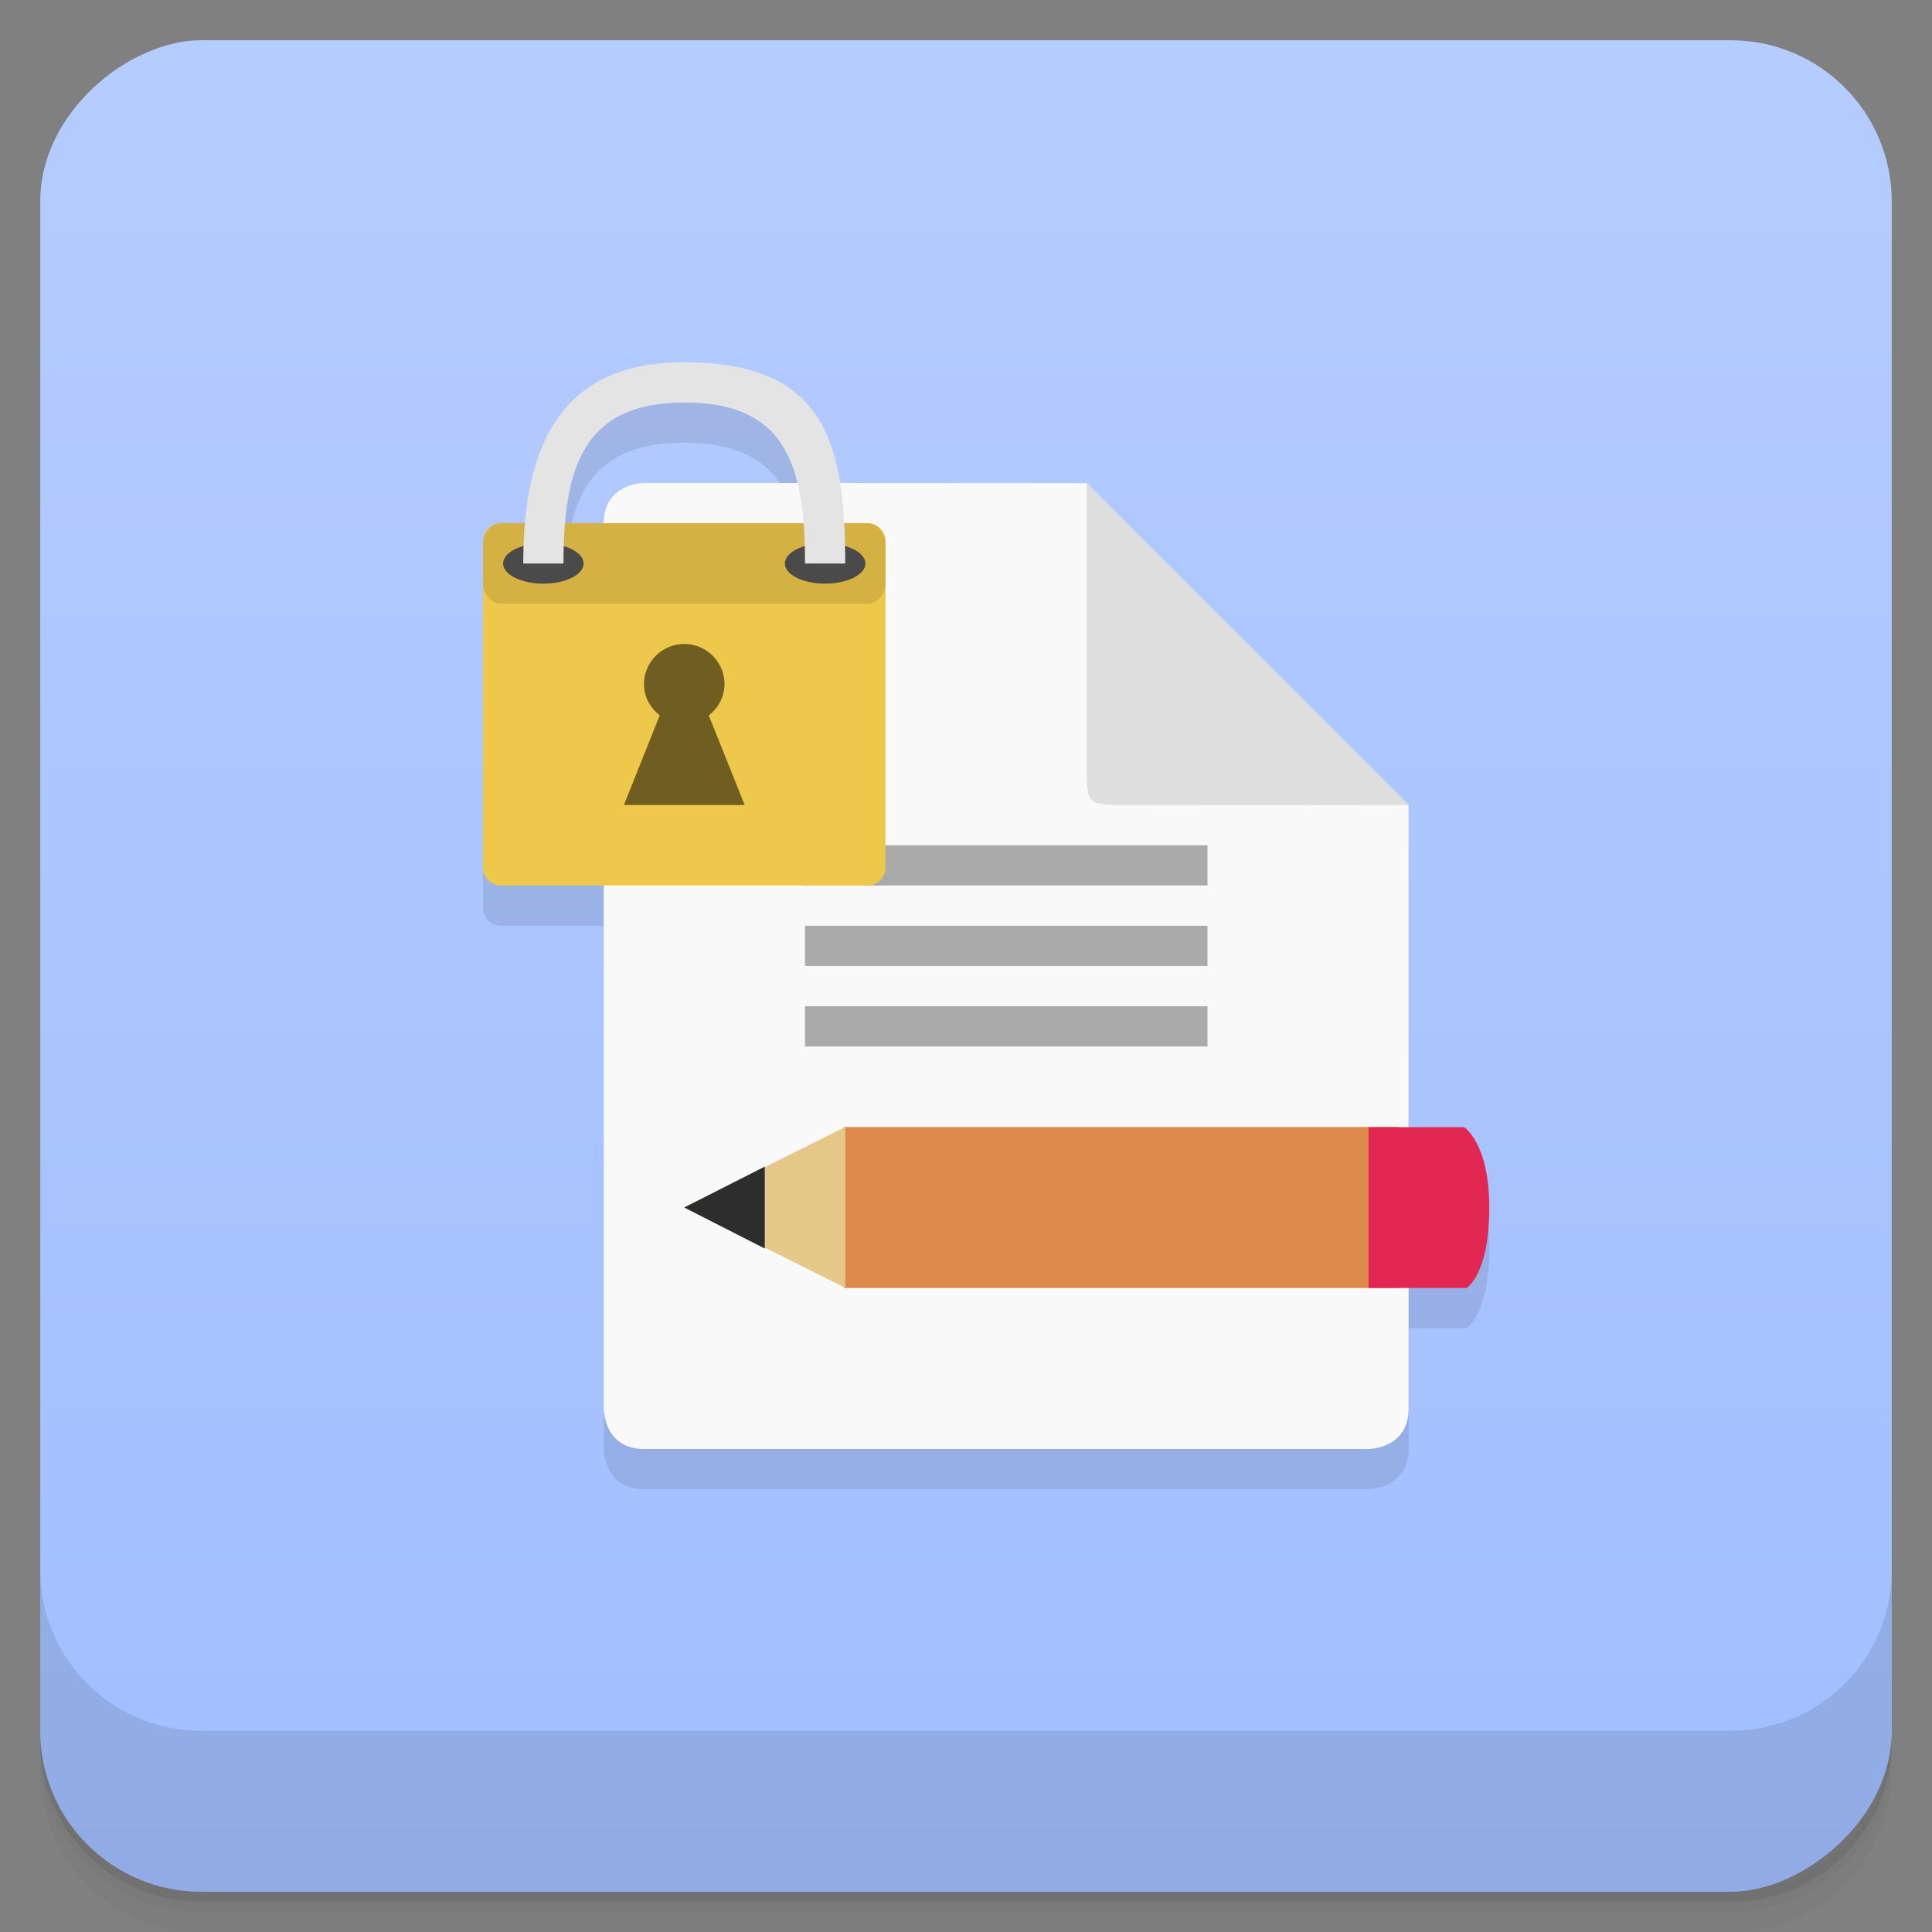 <svg width="48" height="48" viewBox="0 0 48 48" xmlns="http://www.w3.org/2000/svg">
  <rect x="0" y="0" width="48" height="48" fill="#808080" stroke="none"/>
  <defs>
    <linearGradient id="a" x1="-47" x2="-1" gradientUnits="userSpaceOnUse">
      <stop offset="0" stop-color="#a0beff"/>
      <stop offset="1" stop-color="#b5ccff"/>
    </linearGradient>
  </defs>
  <path d="M1 43v.25c0 2.216 1.784 4 4 4h38c2.216 0 4-1.784 4-4V43c0 2.216-1.784 4-4 4H5c-2.216 0-4-1.784-4-4zm0 .5v.5c0 2.216 1.784 4 4 4h38c2.216 0 4-1.784 4-4v-.5c0 2.216-1.784 4-4 4H5c-2.216 0-4-1.784-4-4z" opacity=".02"/>
  <path d="M1 43.25v.25c0 2.216 1.784 4 4 4h38c2.216 0 4-1.784 4-4v-.25c0 2.216-1.784 4-4 4H5c-2.216 0-4-1.784-4-4z" opacity=".05"/>
  <path d="M1 43v.25c0 2.216 1.784 4 4 4h38c2.216 0 4-1.784 4-4V43c0 2.216-1.784 4-4 4H5c-2.216 0-4-1.784-4-4z" opacity=".1"/>
  <rect transform="rotate(-90)" x="-47" y="1" width="46" height="46" rx="4" fill="url(#a)"/>
  <path d="M1 39v4c0 2.216 1.784 4 4 4h38c2.216 0 4-1.784 4-4v-4c0 2.216-1.784 4-4 4H5c-2.216 0-4-1.784-4-4zM17 10c-2.675 0-3.744 1.566-3.957 4h-.6a.444.444 0 0 0-.443.443v8.113c0 .244.199.443.443.443H15v13s0 1 1 1h18s.996 0 .996-1v-3h1.441s.564-.328.564-2c0-1.609-.625-1.996-.625-1.996h-1.381v-8l-8-8c-2.067-.002-3.946-.002-6.123-.002-.297-1.855-1.226-3-3.873-3m0 1c1.727 0 2.488.736 2.801 2l-3.801-.002s-1 0-1 1h-.959c.153-1.833.828-3 2.959-3" opacity=".1"/>
  <path d="M16 12s-1 0-1 1v22s0 1 1 1h18s.996 0 .996-1V20.004l-8-8C23.284 12 18.254 12 16 12m0 .004" fill="#f9f9f9"/>
  <path d="M20 21v1h10v-1m-10 0M20 23v1h10v-1m-10 0M20 25v1h10v-1m-10 0" fill="#aaa"/>
  <path d="M35 20l-8-8c-.004 4 0 6 0 7s0 1 1 1 4.098.008 7 0" fill="#dedede"/>
  <g>
    <path d="M20.964 28h13.773v4H20.964m0-4" fill="#dd8a4c"/>
    <path d="M34 28v4h2.438s.563-.328.563-2c0-1.609-.625-1.996-.625-1.996h-2.371M34 28" fill="#e22852"/>
    <path d="M21 28l-4 1.996 4 2v-4M21 28" fill="#e5c789"/>
    <path d="M19 28.984L17 30l2 1.02m0-2.035" fill="#2d2d2d"/>
  </g>
  <g>
    <path d="M12.444 13h9.113c.244 0 .443.2.443.444v8.113a.444.444 0 0 1-.443.443h-9.113a.444.444 0 0 1-.444-.443v-8.113c0-.244.199-.444.444-.444" fill="#eec84a"/>
    <path d="M12.444 13h9.113c.244 0 .443.256.443.5v1c0 .244-.199.5-.443.5h-9.113c-.244 0-.444-.256-.444-.5v-1c0-.244.199-.5.444-.5" fill="#d4b142"/>
    <path d="M17 16a1 1 0 0 0-1 1c0 .32.16.59.391.773L15.501 20h3l-.892-2.227A.984.984 0 0 0 18 17a1 1 0 0 0-1-1z" fill="#705d22"/>
    <path d="M14.5 14c0 .277-.448.5-1 .5s-1-.223-1-.5.448-.5 1-.5 1 .223 1 .5M21.5 14c0 .277-.448.5-1 .5s-1-.223-1-.5.448-.5 1-.5 1 .223 1 .5" fill="#4a4a4a"/>
    <path d="M13 14c0-3 .974-5 4-5 3.5 0 4 2 4 5h-1c0-2.486-.5-4-3-4s-3 1.596-3 4" fill="#e4e4e4"/>
  </g>
</svg>
